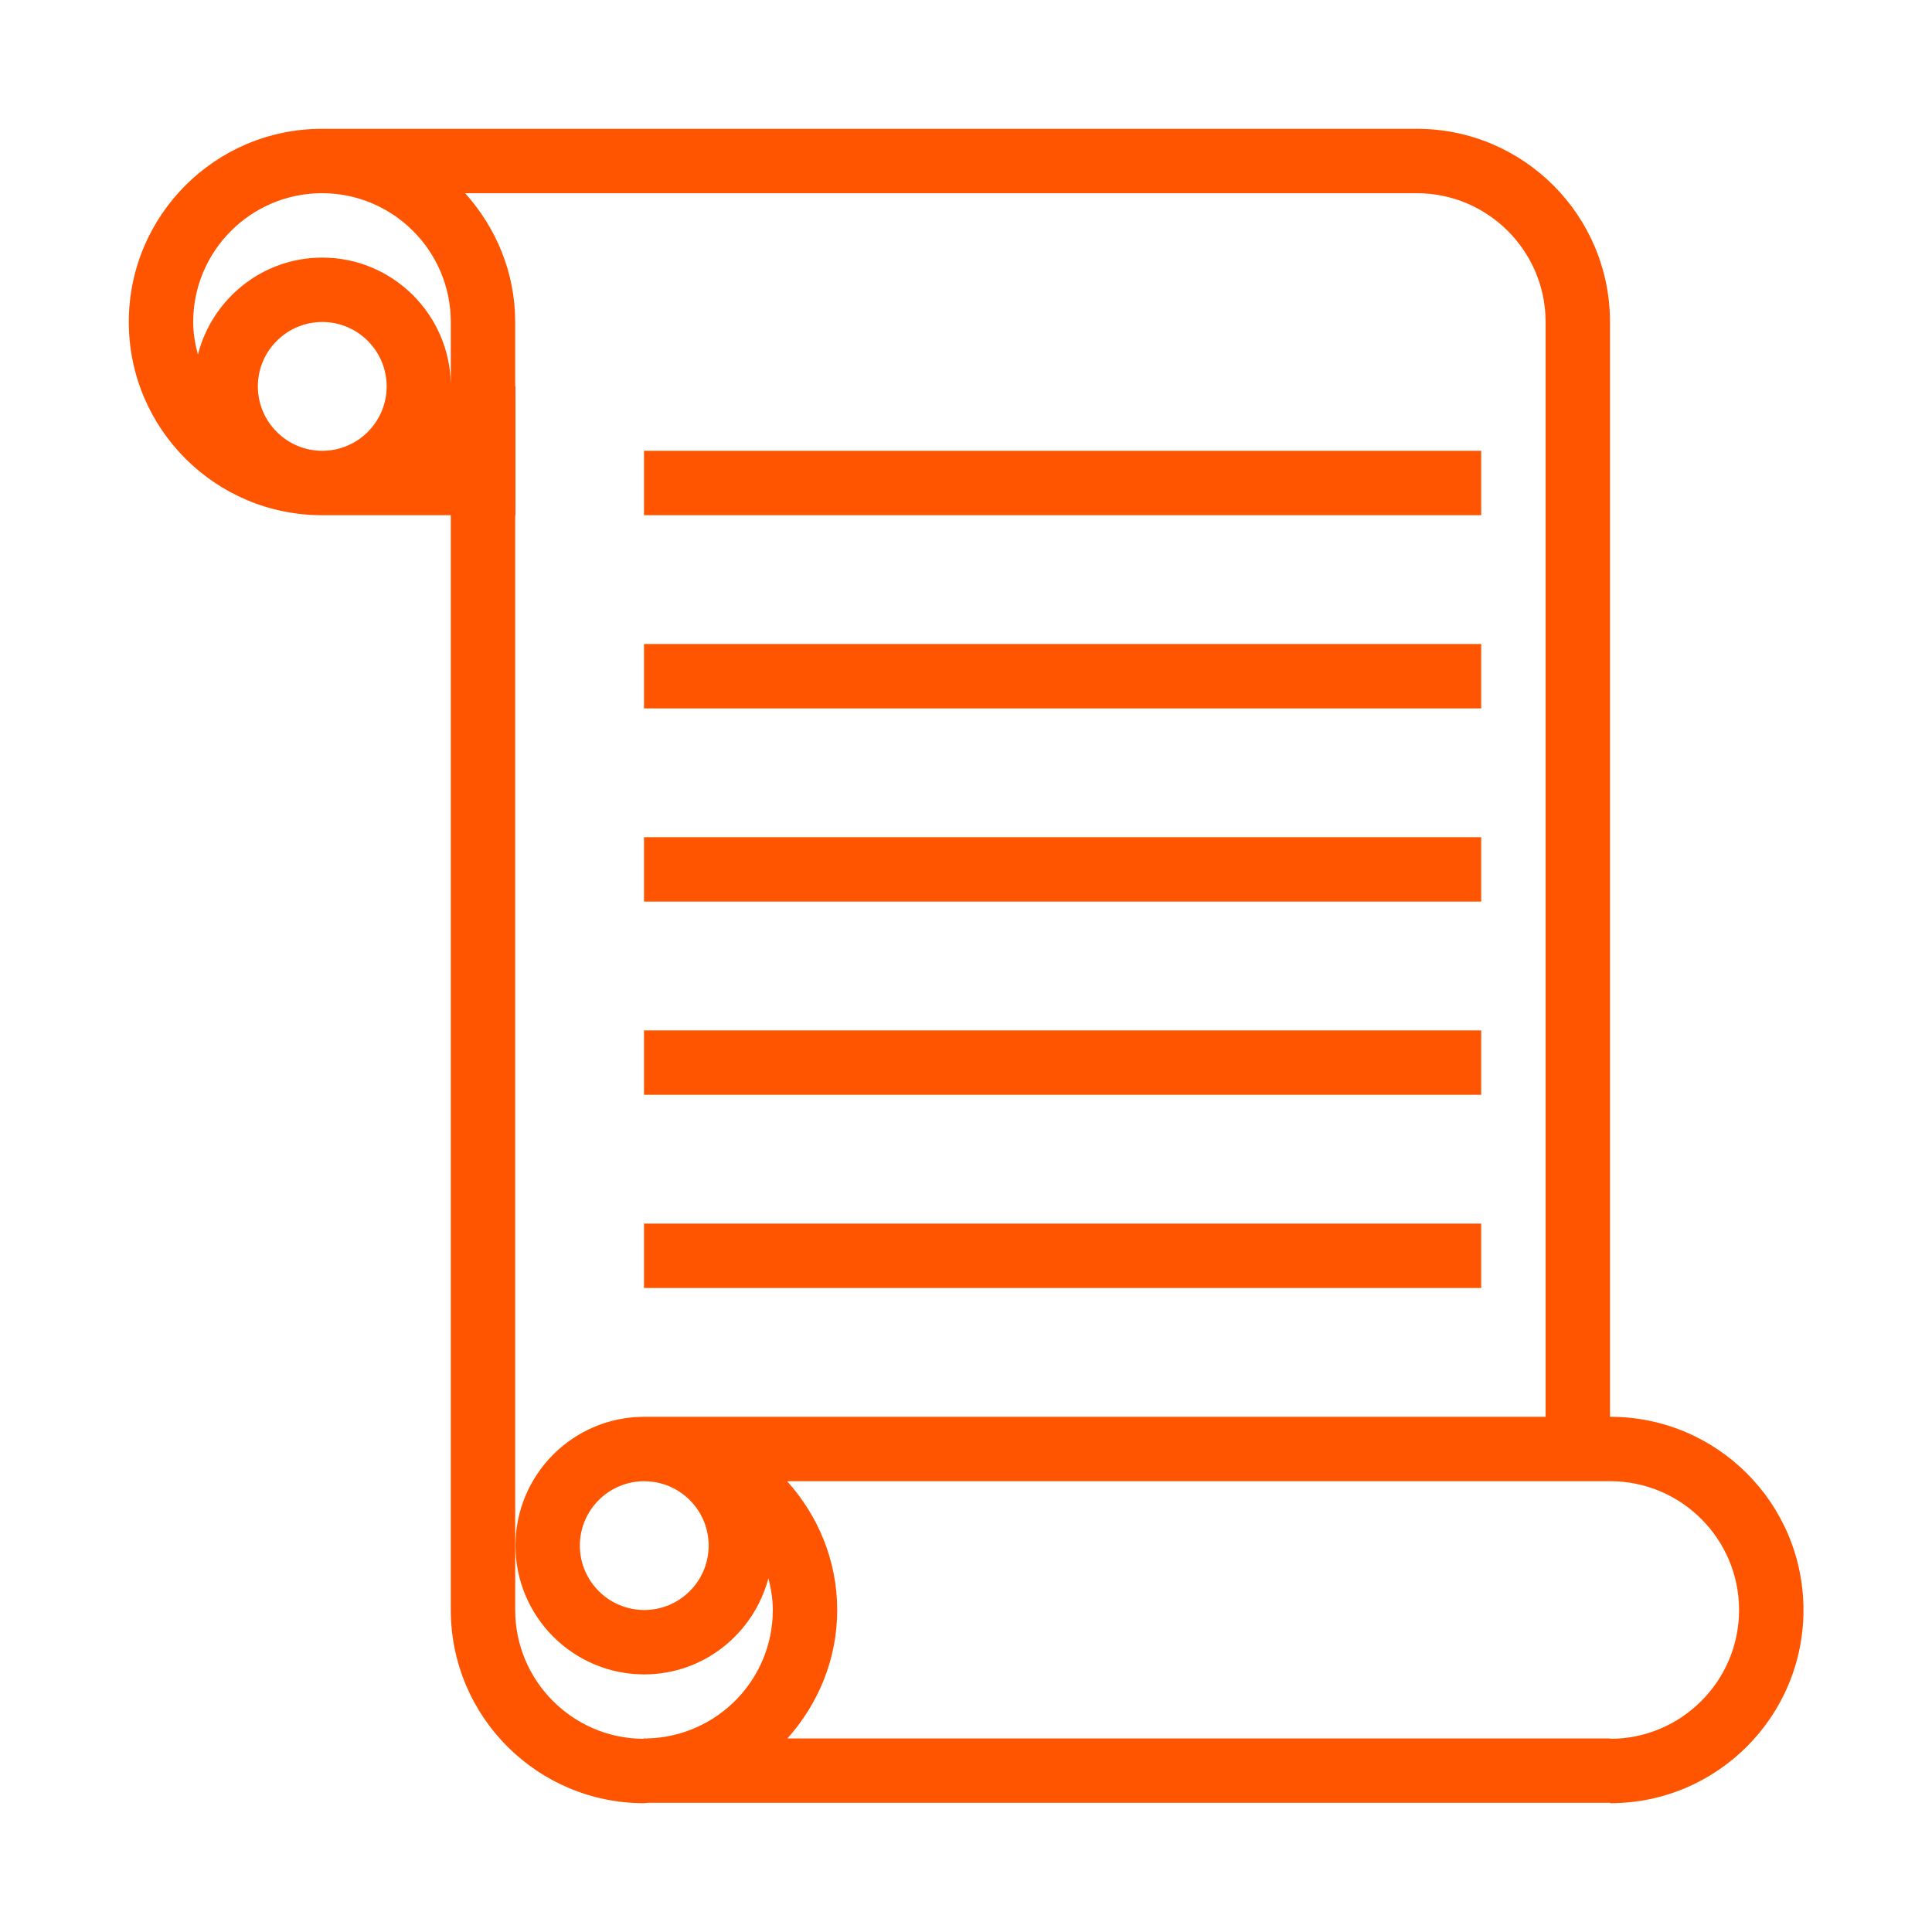 <svg fill="#FF5500" xmlns="http://www.w3.org/2000/svg" xmlns:xlink="http://www.w3.org/1999/xlink" version="1.1" x="0px" y="0px" viewBox="0 0 30 30" xml:space="preserve"><g transform="translate(-570 -380)"><g xmlns="http://www.w3.org/2000/svg" xmlns:xlink="http://www.w3.org/1999/xlink"><path d="M595.004,402H595v-7v-10c0-1.656-1.343-3-3-3h-17c-1.656,0-3,1.344-3,3c0,1.656,1.344,3,3,3l0,0c0.002,0,0.003,0,0.004,0    h1H577v7v10c0,1.656,1.344,3,3,3c0.021,0,0.038-0.006,0.059-0.006h14.945V408c1.657,0,3-1.344,3-3    C598.004,403.343,596.661,402,595.004,402z M575,383c1.104,0,2,0.897,2,2v0.961c-0.021-1.084-0.906-1.961-1.996-1.961    c-0.932,0-1.71,0.643-1.931,1.506C573.03,385.344,573,385.176,573,385C573,383.897,573.897,383,575,383z M574.004,386    c0-0.551,0.449-1,1-1c0.552,0,1,0.449,1,1s-0.448,1-1,1C574.453,387,574.004,386.551,574.004,386z M578,405v-10v-7h0.004v-2H578    v-1c0-0.772-0.3-1.469-0.778-2H592c1.103,0,2,0.897,2,2v10v7h-13.996c-0.001,0-0.001,0-0.002,0c-0.001,0-0.001,0-0.002,0l0,0    c-1.101,0.002-1.996,0.898-1.996,2c0,1.103,0.897,2,2,2c0.928,0,1.701-0.637,1.928-1.494c0.04,0.159,0.068,0.322,0.068,0.494    c0,1.083-0.865,1.963-1.941,1.994h-0.063V407C578.896,406.998,578,406.102,578,405z M581.004,404c0,0.551-0.448,1-1,1    c-0.551,0-1-0.449-1-1s0.448-0.999,0.999-1c0.002,0,0.003,0.001,0.005,0.001C580.558,403.003,581.004,403.45,581.004,404z     M595.004,407v-0.006h-12.777C582.702,406.463,583,405.77,583,405c0-0.772-0.3-1.469-0.778-2h12.782c1.103,0,2,0.897,2,2    C597.004,406.103,596.107,407,595.004,407z"></path><rect x="580" y="387" width="13" height="1"></rect><rect x="580" y="390" width="13" height="1"></rect><rect x="580" y="393" width="13" height="1"></rect><rect x="580" y="396" width="13" height="1"></rect><rect x="580" y="399" width="13" height="1"></rect><path style="" d="M595,407v-0.006h-12.777c0.476-0.531,0.773-1.225,0.773-1.994c0-0.772-0.3-1.469-0.778-2H595    c1.103,0,2,0.897,2,2C597,406.103,596.103,407,595,407z" opacity="0"></path><path style="" d="M575,383c1.104,0,2,0.897,2,2v0.961c-0.021-1.084-0.906-1.961-1.996-1.961    c-0.932,0-1.71,0.643-1.931,1.506C573.03,385.344,573,385.176,573,385C573,383.897,573.897,383,575,383z" opacity="0"></path></g></g></svg>